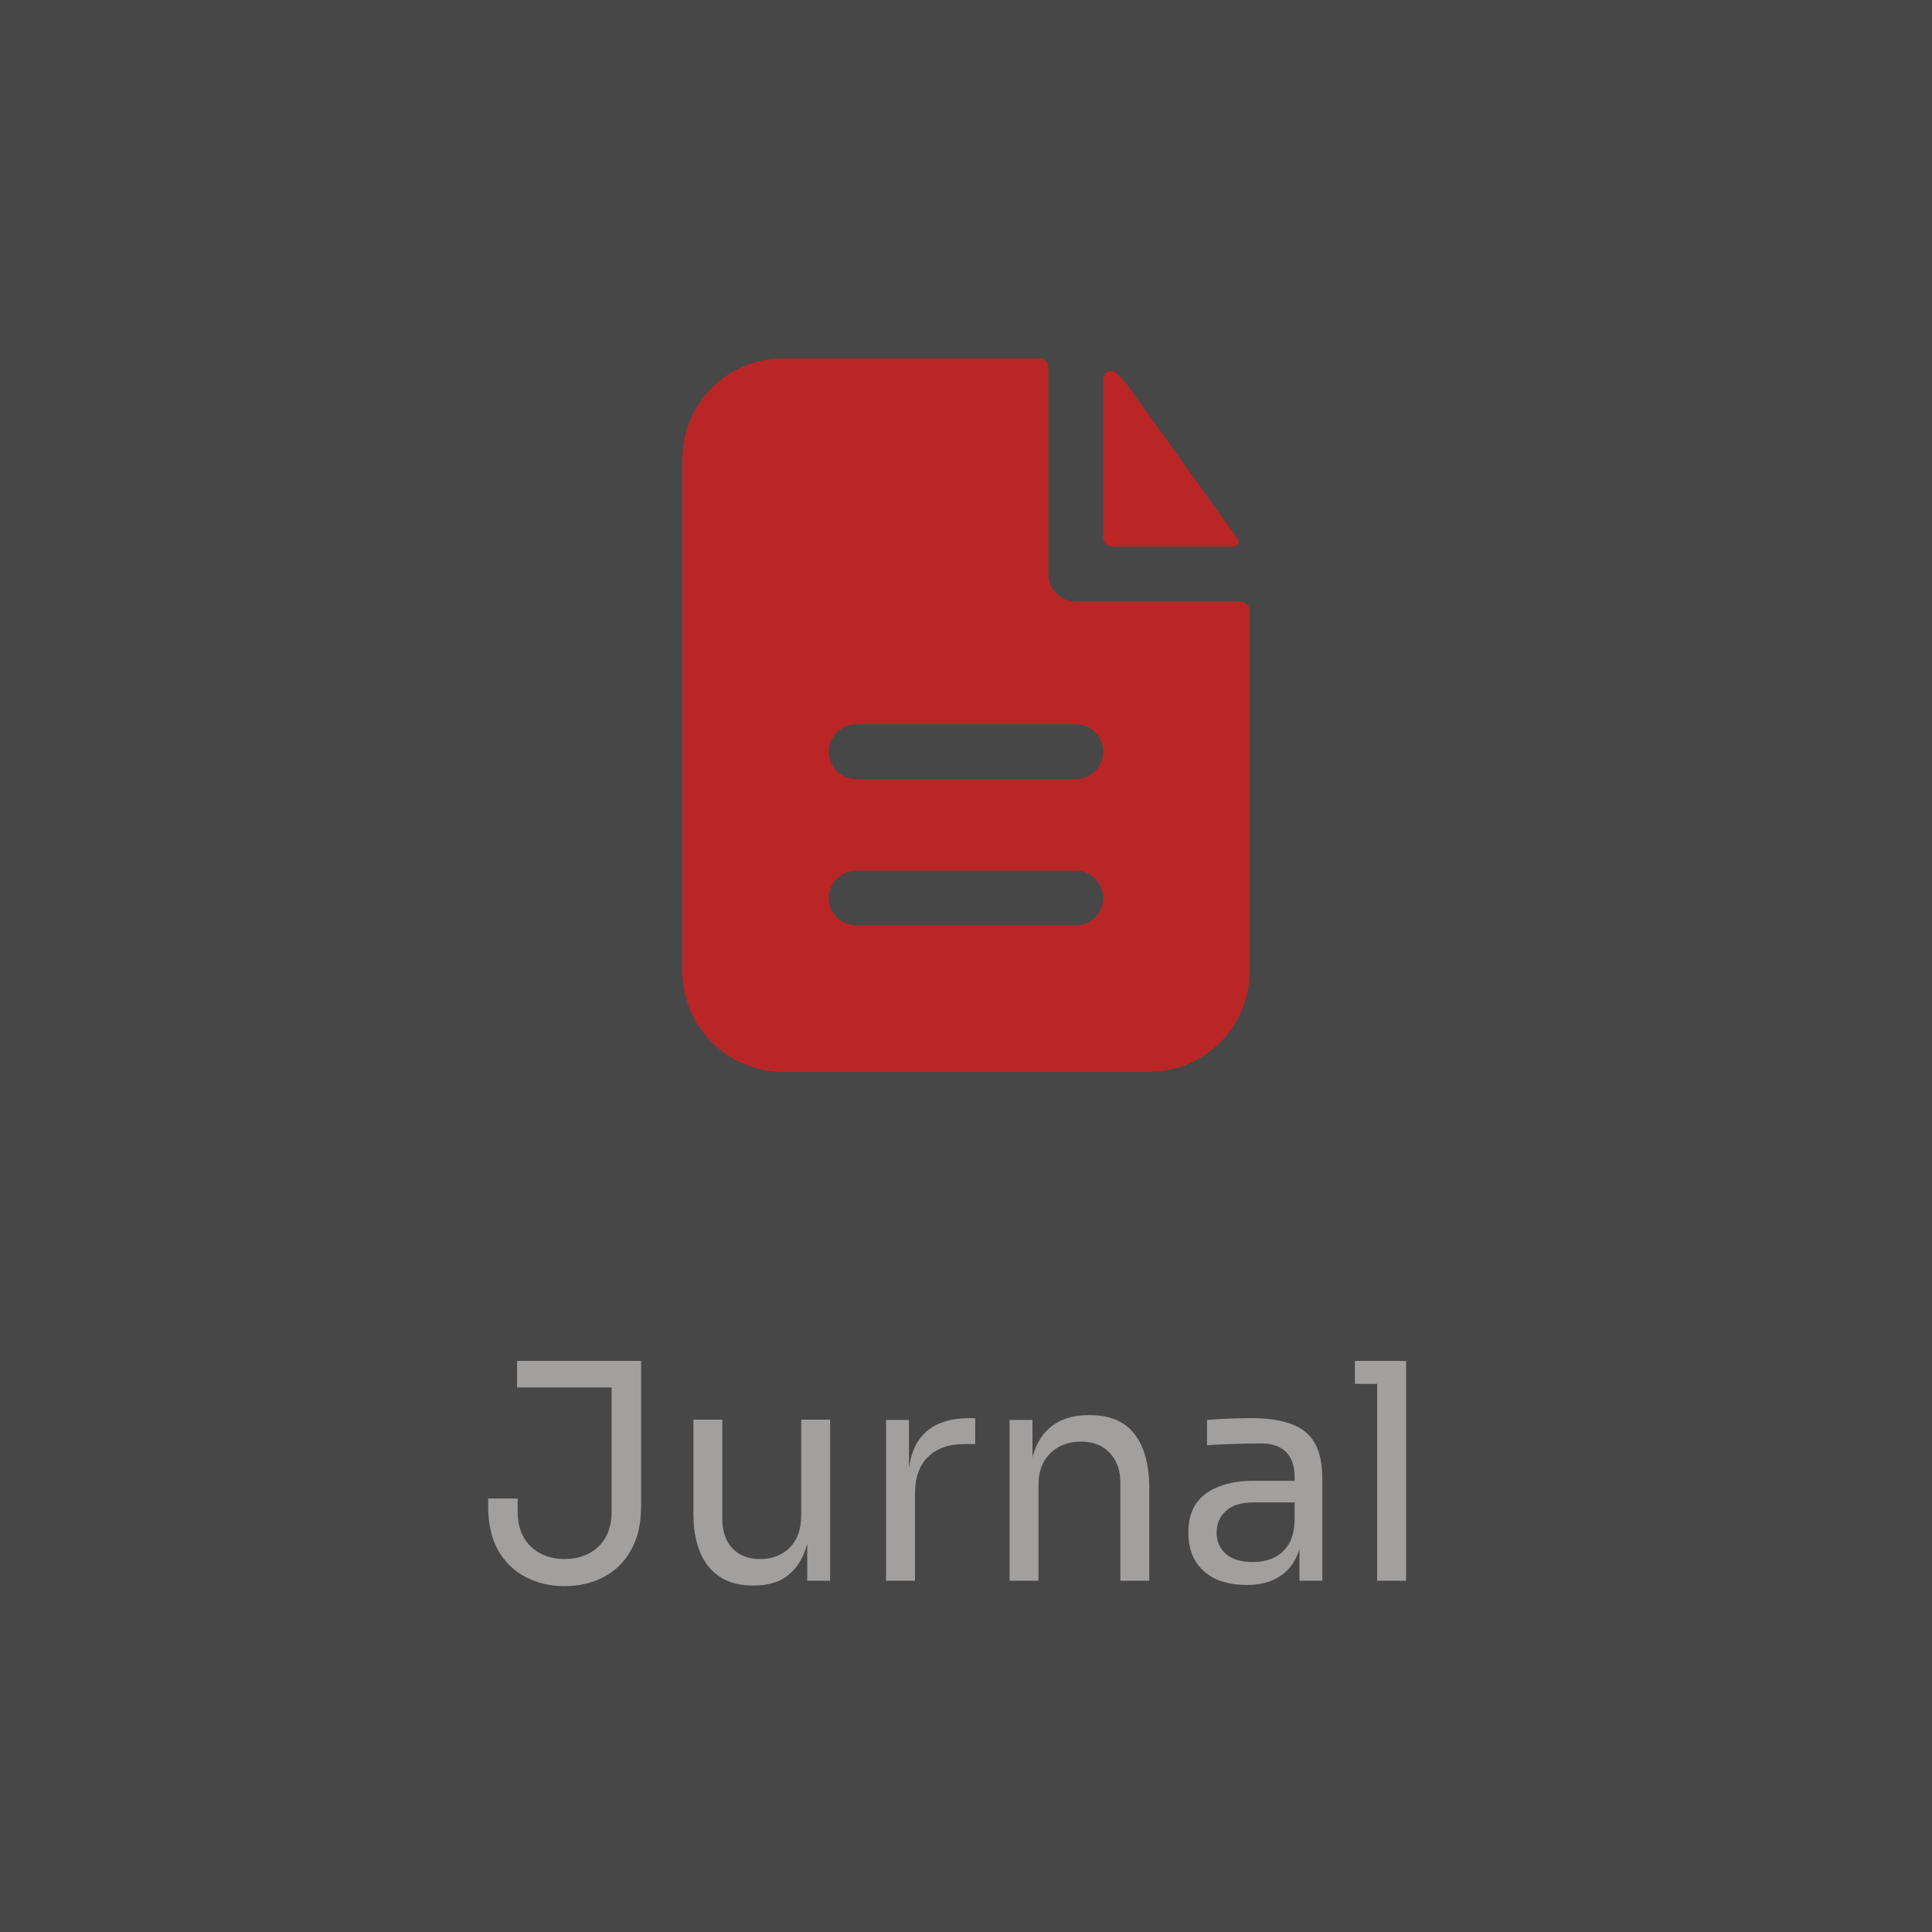 <svg width="77" height="77" viewBox="0 0 77 77" fill="none" xmlns="http://www.w3.org/2000/svg">
<rect x="0" y="0" width="77" height="77" fill="#333333" stroke="none"/>
<rect width="77" height="77" fill="white" fill-opacity="0.1"/>
<path d="M22.504 63.216C21.936 63.216 21.42 63.096 20.956 62.856C20.492 62.616 20.124 62.26 19.852 61.788C19.588 61.316 19.456 60.728 19.456 60.024V59.724H20.632V60.24C20.632 60.84 20.808 61.308 21.16 61.644C21.512 61.972 21.96 62.136 22.504 62.136C23.048 62.136 23.496 61.972 23.848 61.644C24.2 61.308 24.376 60.84 24.376 60.24V55.056H25.552V60.024C25.552 60.728 25.416 61.316 25.144 61.788C24.88 62.26 24.516 62.616 24.052 62.856C23.596 63.096 23.08 63.216 22.504 63.216ZM20.608 55.296V54.24H25.552V55.296H20.608ZM30 63.192C29.24 63.192 28.656 62.944 28.248 62.448C27.84 61.952 27.636 61.236 27.636 60.3V56.58H28.788V60.528C28.788 61.032 28.924 61.428 29.196 61.716C29.468 61.996 29.836 62.136 30.3 62.136C30.78 62.136 31.172 61.984 31.476 61.68C31.78 61.368 31.932 60.944 31.932 60.408V56.58H33.084V63H32.172V60.252H32.316C32.316 60.884 32.232 61.42 32.064 61.86C31.896 62.292 31.644 62.624 31.308 62.856C30.98 63.08 30.56 63.192 30.048 63.192H30ZM35.315 63V56.592H36.227V59.232H36.179C36.179 58.296 36.383 57.612 36.791 57.18C37.207 56.74 37.827 56.52 38.651 56.52H38.867V57.552H38.459C37.819 57.552 37.327 57.724 36.983 58.068C36.639 58.404 36.467 58.892 36.467 59.532V63H35.315ZM40.237 63V56.592H41.149V59.34H41.005C41.005 58.708 41.089 58.176 41.257 57.744C41.433 57.304 41.697 56.972 42.049 56.748C42.401 56.516 42.845 56.4 43.381 56.4H43.429C44.237 56.4 44.833 56.652 45.217 57.156C45.609 57.66 45.805 58.388 45.805 59.34V63H44.653V59.1C44.653 58.604 44.513 58.208 44.233 57.912C43.953 57.608 43.569 57.456 43.081 57.456C42.577 57.456 42.169 57.612 41.857 57.924C41.545 58.236 41.389 58.652 41.389 59.172V63H40.237ZM51.789 63V61.08H51.597V58.86C51.597 58.42 51.481 58.088 51.249 57.864C51.025 57.64 50.693 57.528 50.253 57.528C50.005 57.528 49.749 57.532 49.485 57.54C49.221 57.548 48.969 57.556 48.729 57.564C48.489 57.572 48.281 57.584 48.105 57.6V56.592C48.281 56.576 48.465 56.564 48.657 56.556C48.857 56.54 49.061 56.532 49.269 56.532C49.477 56.524 49.677 56.52 49.869 56.52C50.525 56.52 51.061 56.6 51.477 56.76C51.893 56.912 52.201 57.164 52.401 57.516C52.601 57.868 52.701 58.344 52.701 58.944V63H51.789ZM49.689 63.168C49.209 63.168 48.793 63.088 48.441 62.928C48.097 62.76 47.829 62.52 47.637 62.208C47.453 61.896 47.361 61.52 47.361 61.08C47.361 60.624 47.461 60.244 47.661 59.94C47.869 59.636 48.169 59.408 48.561 59.256C48.953 59.096 49.425 59.016 49.977 59.016H51.717V59.88H49.929C49.465 59.88 49.109 59.992 48.861 60.216C48.613 60.44 48.489 60.728 48.489 61.08C48.489 61.432 48.613 61.716 48.861 61.932C49.109 62.148 49.465 62.256 49.929 62.256C50.201 62.256 50.461 62.208 50.709 62.112C50.957 62.008 51.161 61.84 51.321 61.608C51.489 61.368 51.581 61.04 51.597 60.624L51.909 61.08C51.869 61.536 51.757 61.92 51.573 62.232C51.397 62.536 51.149 62.768 50.829 62.928C50.517 63.088 50.137 63.168 49.689 63.168ZM54.887 63V54.24H56.039V63H54.887ZM53.999 55.152V54.24H56.039V55.152H53.999Z" fill="#A29F9F"/>
<path fill-rule="evenodd" clip-rule="evenodd" d="M41.781 14.646C41.781 14.444 41.618 14.281 41.417 14.281H31.208C28.994 14.281 27.198 16.077 27.198 18.292V38.708C27.198 40.923 28.994 42.719 31.208 42.719H45.792C48.007 42.719 49.802 40.923 49.802 38.708V24.34C49.802 24.138 49.639 23.975 49.438 23.975H42.875C42.271 23.975 41.781 23.485 41.781 22.881V14.646ZM42.875 28.865C43.479 28.865 43.969 29.354 43.969 29.958C43.969 30.562 43.479 31.052 42.875 31.052H34.125C33.521 31.052 33.031 30.562 33.031 29.958C33.031 29.354 33.521 28.865 34.125 28.865H42.875ZM42.875 34.698C43.479 34.698 43.969 35.188 43.969 35.792C43.969 36.396 43.479 36.885 42.875 36.885H34.125C33.521 36.885 33.031 36.396 33.031 35.792C33.031 35.188 33.521 34.698 34.125 34.698H42.875Z" fill="#BA2626"/>
<path d="M43.969 15.118C43.969 14.85 44.25 14.679 44.459 14.848C44.635 14.99 44.794 15.157 44.929 15.345L49.323 21.467C49.423 21.607 49.315 21.787 49.144 21.787H44.333C44.132 21.787 43.969 21.624 43.969 21.423V15.118Z" fill="#BA2626"/>
</svg>
